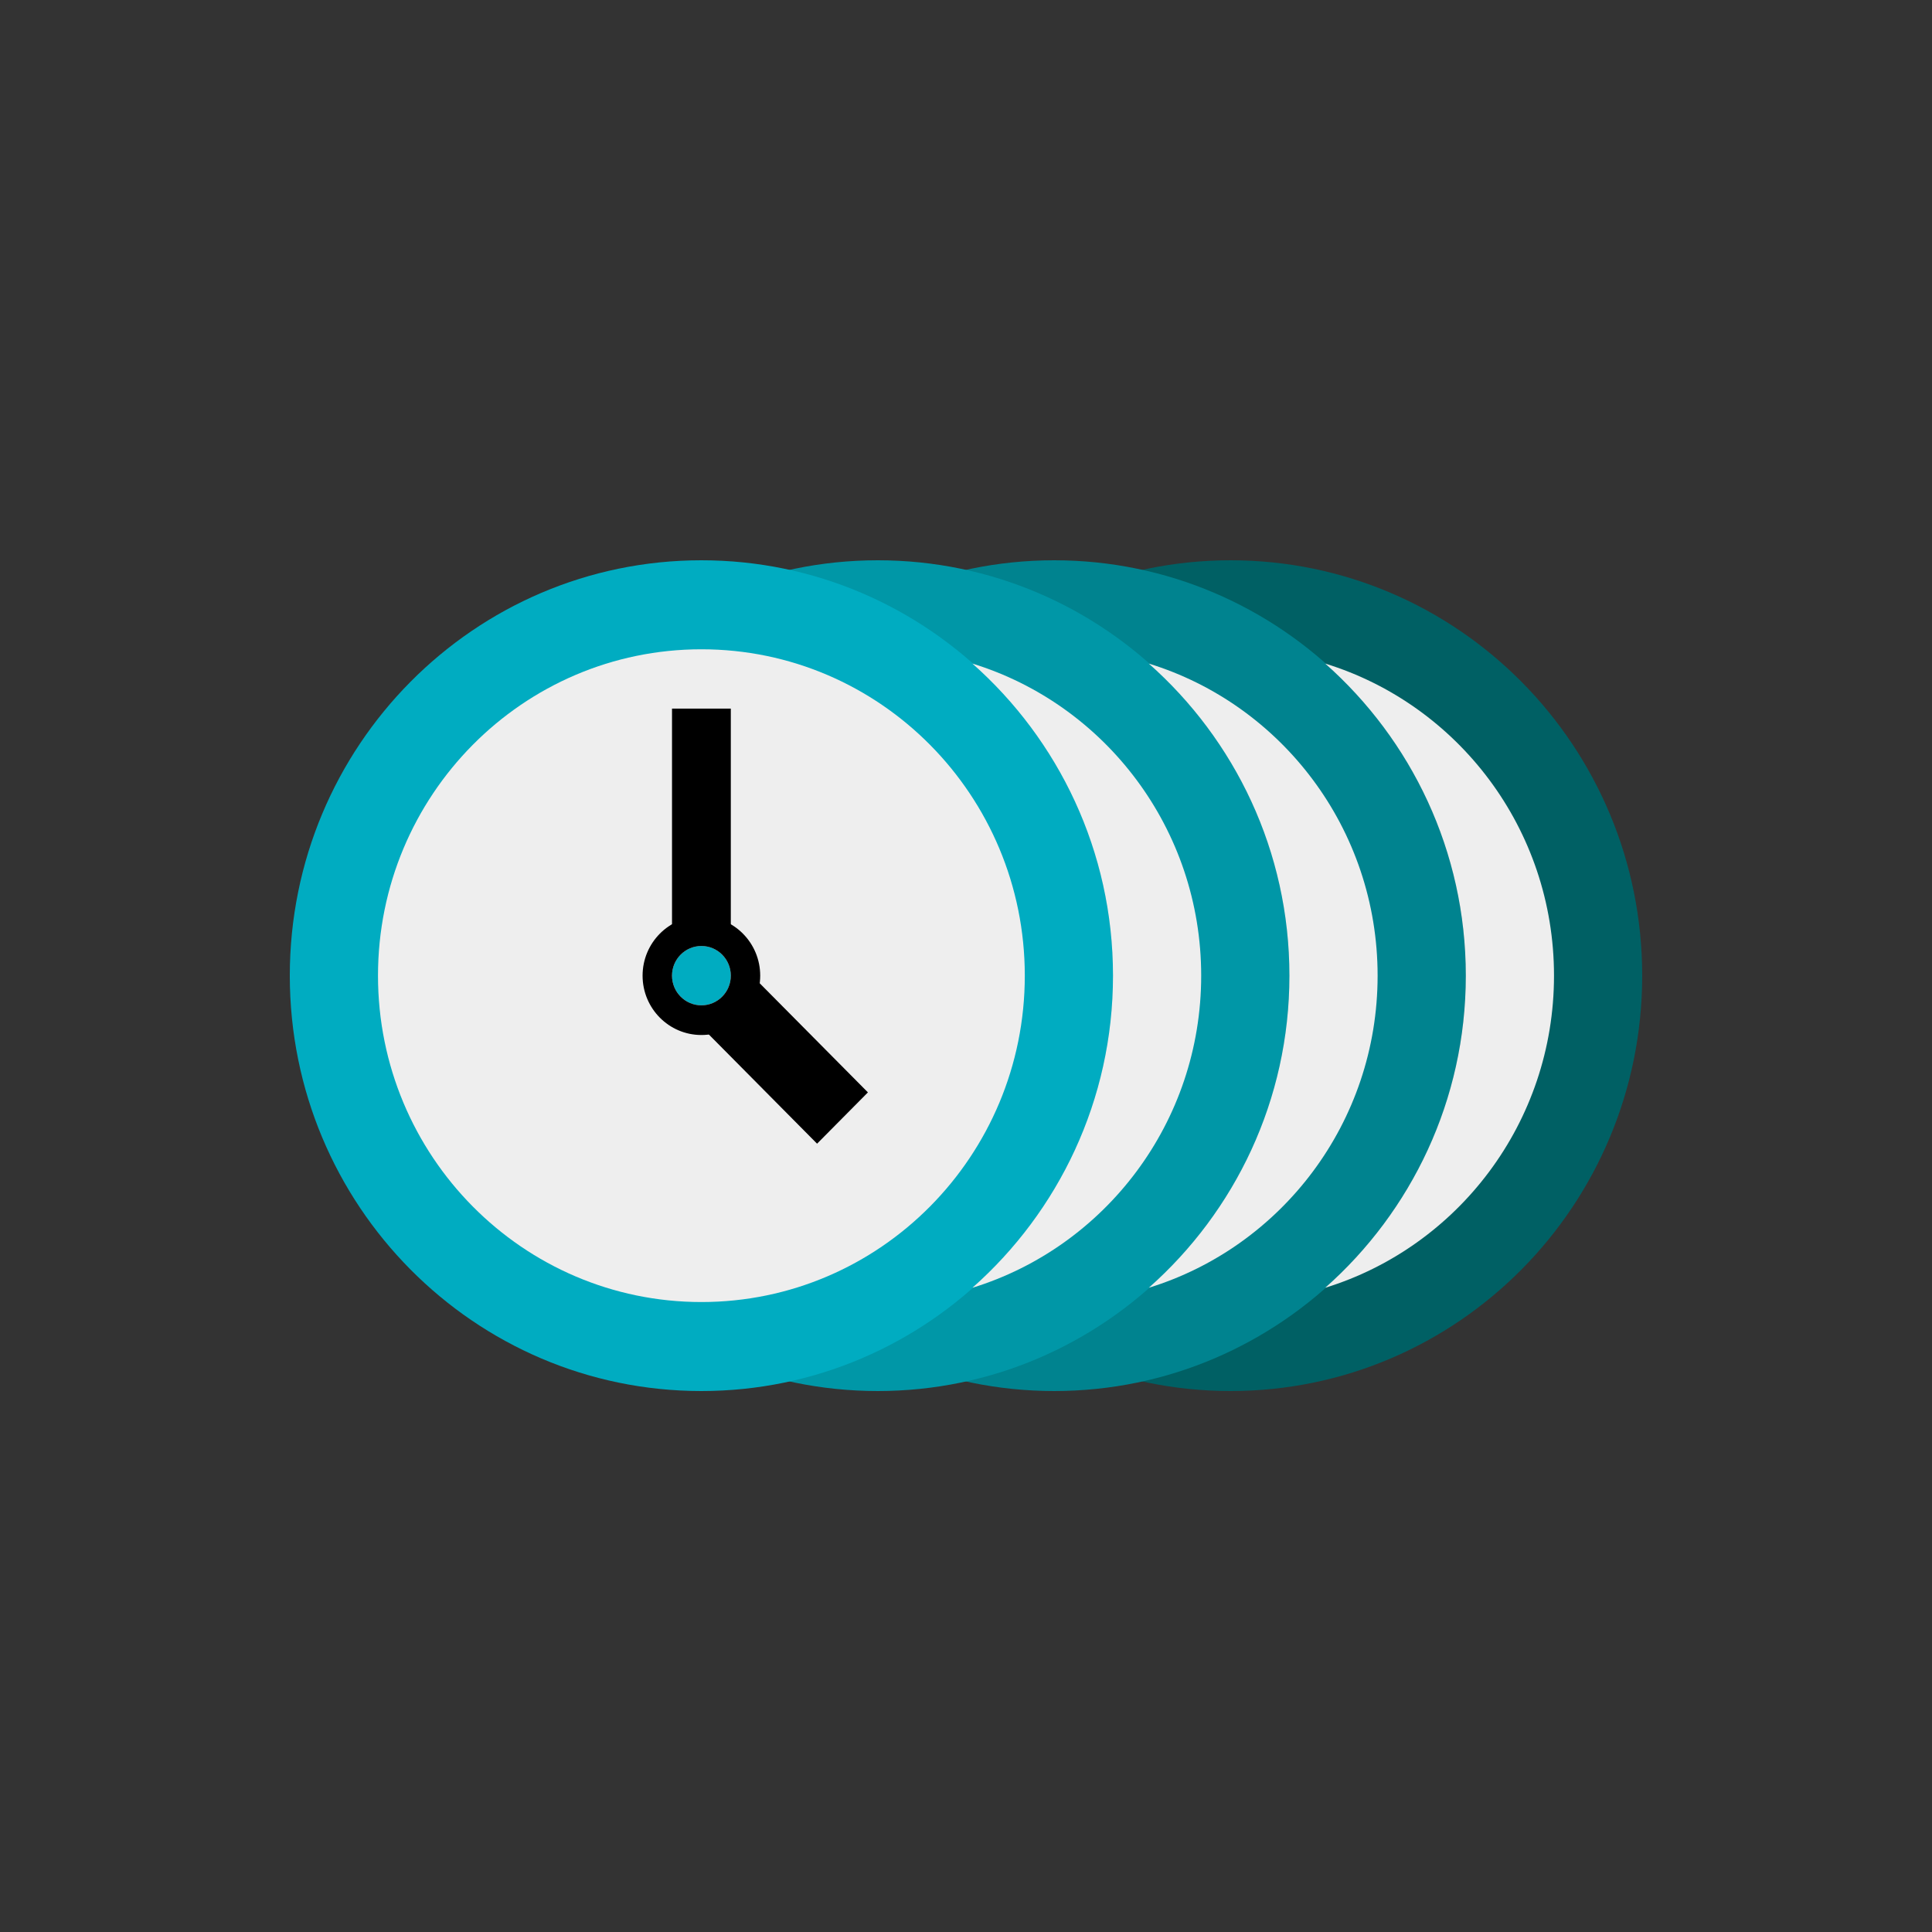 <svg width="60" height="60" viewBox="0 0 60 60" fill="none" xmlns="http://www.w3.org/2000/svg">
<rect x="0" y="0" width="60" height="60" fill="#333333" stroke="none"/>
<path fill-rule="evenodd" clip-rule="evenodd" d="M51 30.3C51 37.425 45.277 43.2 38.217 43.2C31.158 43.2 25.435 37.425 25.435 30.3C25.435 23.175 31.158 17.4 38.217 17.4C45.277 17.4 51 23.175 51 30.3Z" fill="#006064"/>
<path fill-rule="evenodd" clip-rule="evenodd" d="M45.522 30.3C45.522 37.425 39.799 43.2 32.739 43.2C25.68 43.2 19.956 37.425 19.956 30.3C19.956 23.175 25.68 17.4 32.739 17.4C39.799 17.4 45.522 23.175 45.522 30.3Z" fill="#00838F"/>
<path fill-rule="evenodd" clip-rule="evenodd" d="M40.044 30.3C40.044 37.425 34.321 43.2 27.261 43.2C20.201 43.2 14.478 37.425 14.478 30.3C14.478 23.175 20.201 17.4 27.261 17.4C34.321 17.4 40.044 23.175 40.044 30.3Z" fill="#0097A7"/>
<path fill-rule="evenodd" clip-rule="evenodd" d="M34.565 30.3C34.565 37.425 28.842 43.2 21.783 43.2C14.723 43.2 9 37.425 9 30.3C9 23.175 14.723 17.4 21.783 17.4C28.842 17.4 34.565 23.175 34.565 30.3Z" fill="#00ACC1"/>
<path fill-rule="evenodd" clip-rule="evenodd" d="M41.156 20.608C43.827 22.972 45.522 26.433 45.522 30.3C45.522 34.167 43.827 37.628 41.156 39.993C45.269 38.725 48.261 34.866 48.261 30.3C48.261 25.734 45.269 21.875 41.156 20.608Z" fill="#EEEEEE"/>
<path fill-rule="evenodd" clip-rule="evenodd" d="M35.677 20.608C38.349 22.972 40.044 26.433 40.044 30.3C40.044 34.167 38.349 37.628 35.677 39.993C39.791 38.725 42.783 34.866 42.783 30.3C42.783 25.734 39.791 21.875 35.677 20.608Z" fill="#EEEEEE"/>
<path fill-rule="evenodd" clip-rule="evenodd" d="M30.199 20.608C32.871 22.972 34.565 26.433 34.565 30.3C34.565 34.167 32.871 37.628 30.199 39.993C34.312 38.725 37.304 34.866 37.304 30.3C37.304 25.734 34.312 21.875 30.199 20.608Z" fill="#EEEEEE"/>
<path fill-rule="evenodd" clip-rule="evenodd" d="M11.739 30.3C11.739 24.702 16.236 20.164 21.783 20.164C27.329 20.164 31.826 24.702 31.826 30.3C31.826 35.898 27.329 40.436 21.783 40.436C16.236 40.436 11.739 35.898 11.739 30.3ZM20.87 30.3C20.87 30.809 21.279 31.221 21.783 31.221C22.287 31.221 22.696 30.809 22.696 30.3C22.696 29.791 22.287 29.379 21.783 29.379C21.279 29.379 20.87 29.791 20.87 30.3Z" fill="#EEEEEE"/>
<path fill-rule="evenodd" clip-rule="evenodd" d="M20.87 29.177H22.696V22.007H20.87V29.177ZM26.954 33.925L25.375 35.518L21.782 31.893L23.36 30.301L26.954 33.925Z" fill="black"/>
<path fill-rule="evenodd" clip-rule="evenodd" d="M19.956 30.3C19.956 29.282 20.774 28.457 21.783 28.457C22.791 28.457 23.609 29.282 23.609 30.3C23.609 31.318 22.791 32.143 21.783 32.143C20.774 32.143 19.956 31.318 19.956 30.3ZM20.87 30.3C20.87 30.809 21.279 31.221 21.783 31.221C22.287 31.221 22.696 30.809 22.696 30.3C22.696 29.791 22.287 29.379 21.783 29.379C21.279 29.379 20.87 29.791 20.87 30.3Z" fill="black"/>
</svg>
